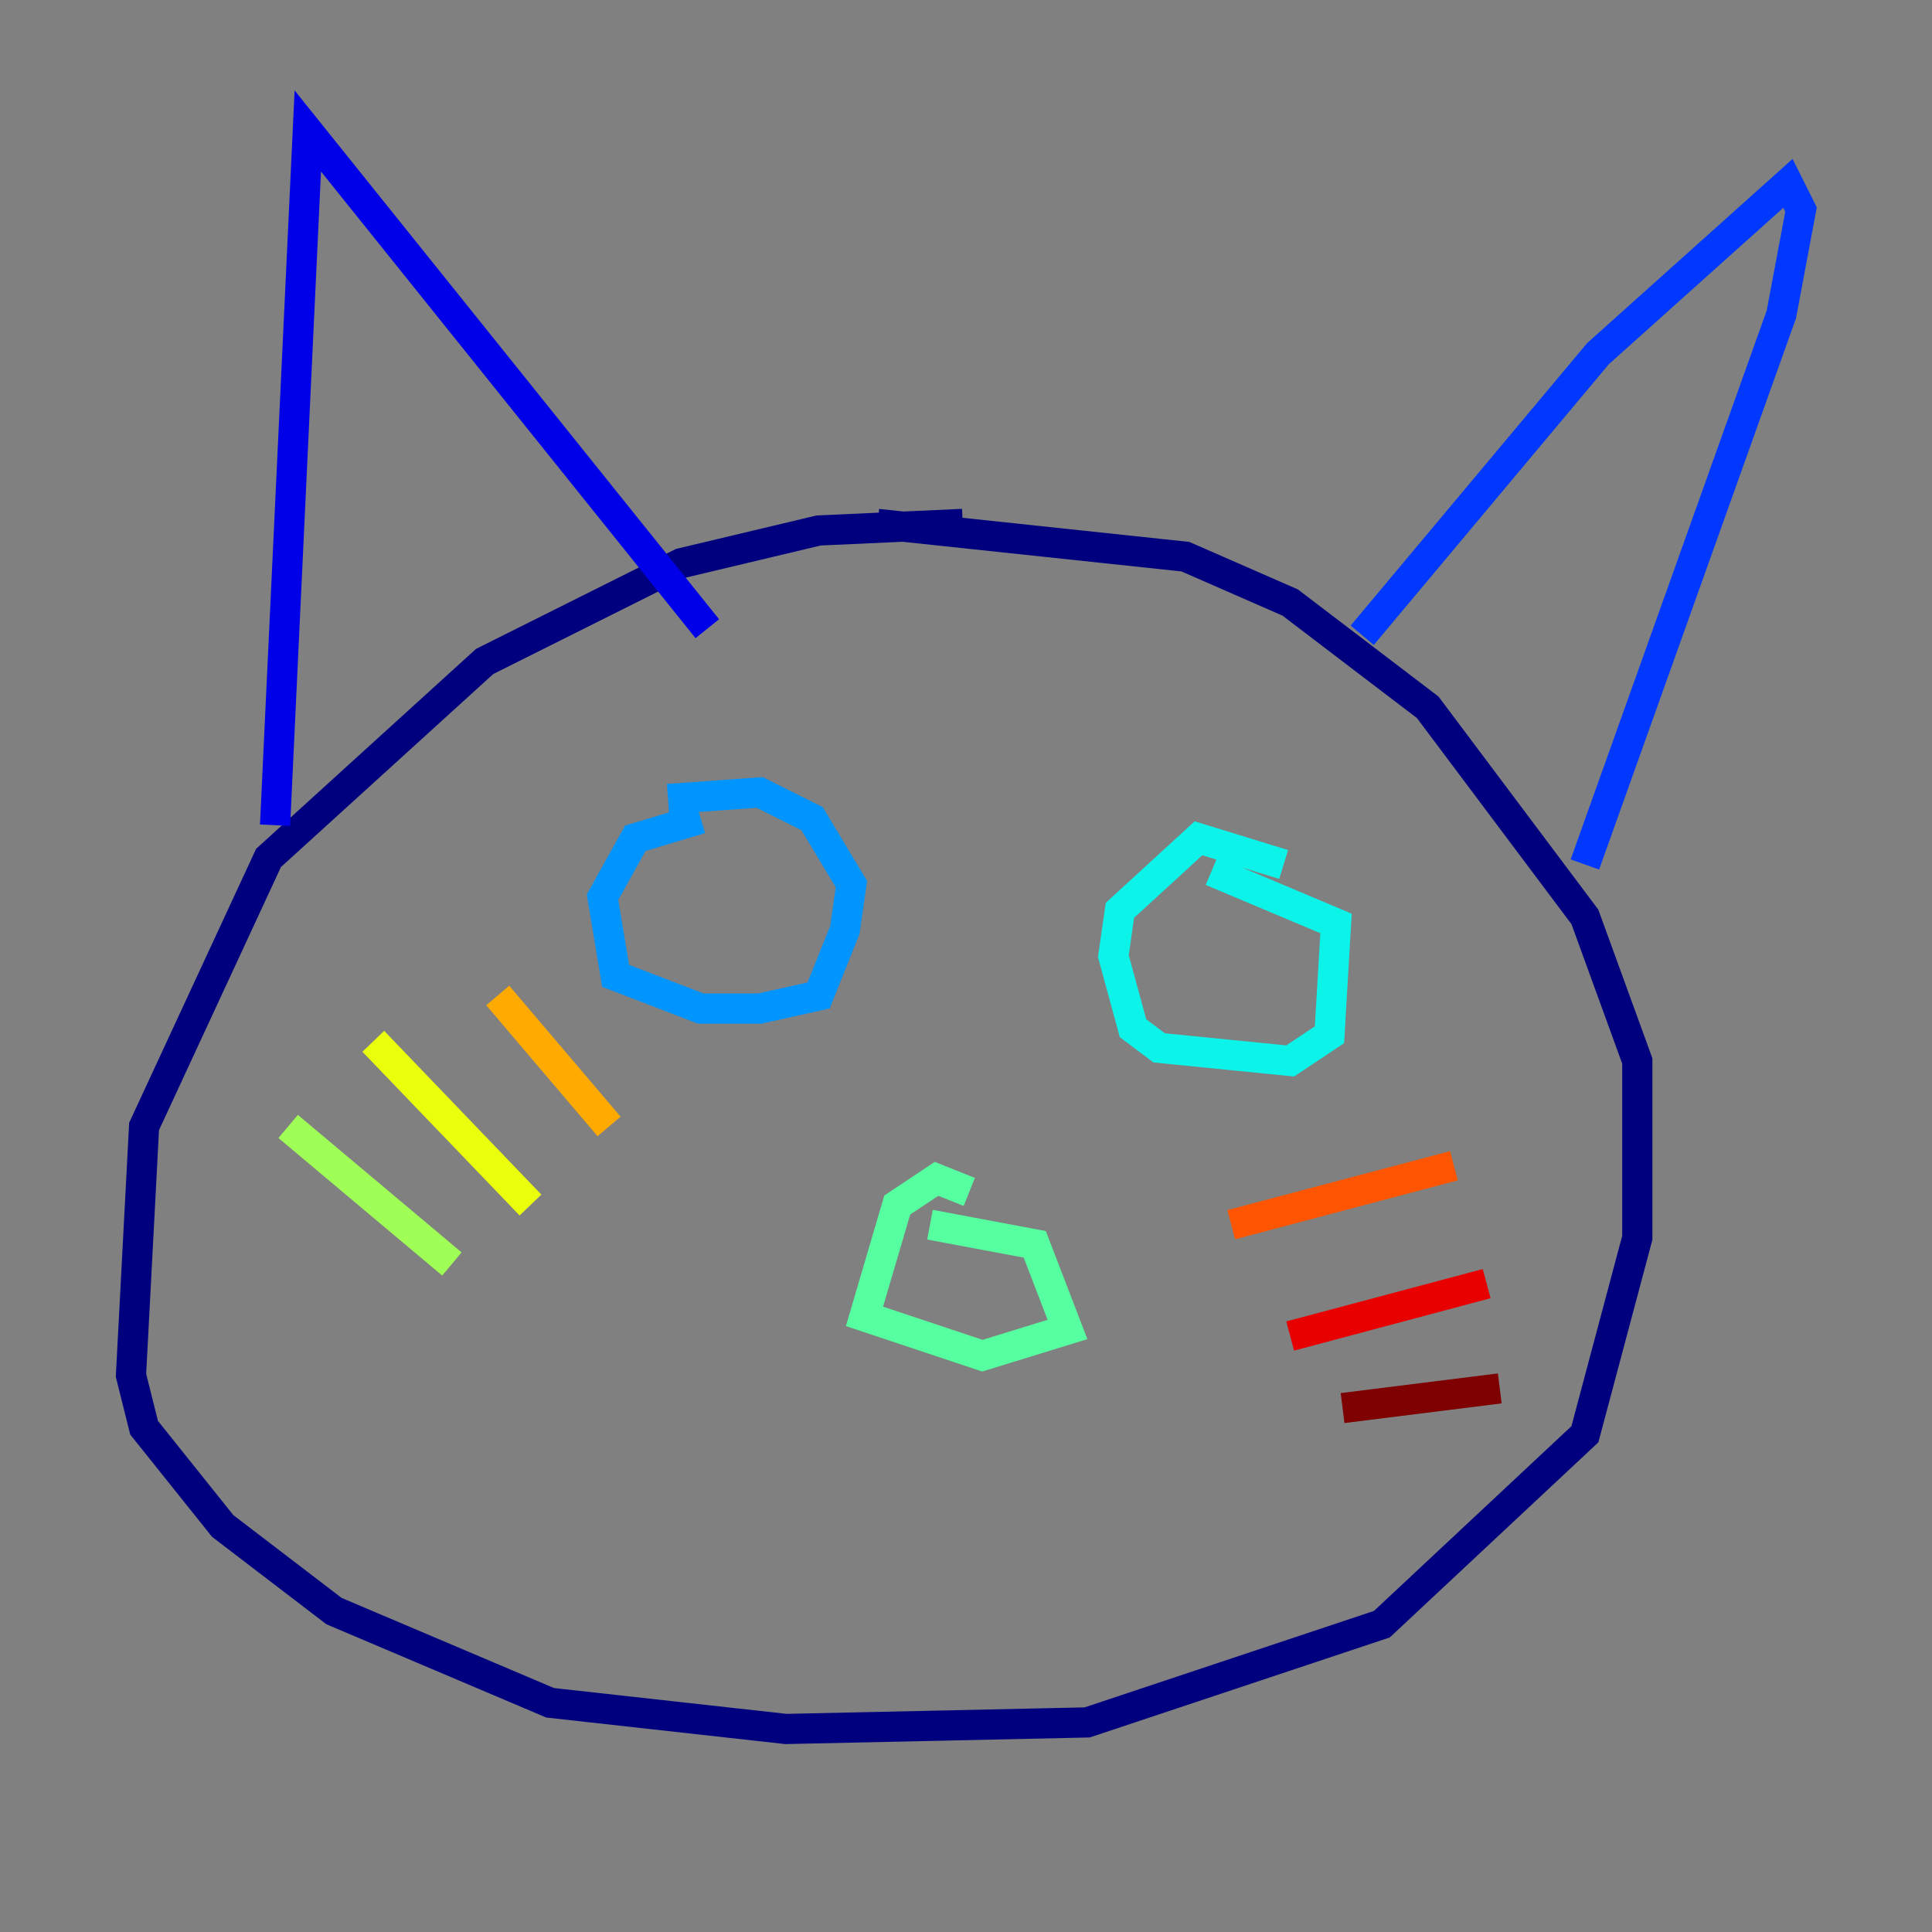 <?xml version="1.0" encoding="utf-8" ?>
<svg baseProfile="tiny" height="128" version="1.2" viewBox="0,0,128,128" width="128" xmlns="http://www.w3.org/2000/svg" xmlns:ev="http://www.w3.org/2001/xml-events" xmlns:xlink="http://www.w3.org/1999/xlink"><rect x="0" y="0" width="128" height="128" fill="#808080" stroke="none"/><defs /><polyline fill="none" points="63.783,34.712 54.237,35.146 45.125,37.315 32.108,43.824 17.79,56.841 9.546,74.63 8.678,91.119 9.546,94.59 14.752,101.098 22.129,106.739 36.447,112.814 52.068,114.549 72.027,114.115 91.552,107.607 105.003,95.024 108.475,82.007 108.475,70.291 105.003,60.746 94.59,46.861 85.478,39.919 78.536,36.881 58.142,34.712" stroke="#00007f" stroke-width="2" /><polyline fill="none" points="18.224,54.671 20.393,8.678 46.861,41.654" stroke="#0000e8" stroke-width="2" /><polyline fill="none" points="90.251,42.088 105.871,23.43 118.454,12.149 119.322,13.885 118.02,20.827 105.003,57.275" stroke="#0038ff" stroke-width="2" /><polyline fill="none" points="46.427,54.237 42.088,55.539 39.919,59.444 40.786,64.651 46.427,66.82 50.332,66.82 54.237,65.953 55.973,61.614 56.407,58.576 53.803,54.237 50.332,52.502 44.258,52.936" stroke="#0094ff" stroke-width="2" /><polyline fill="none" points="85.044,57.275 79.403,55.539 74.197,60.312 73.763,63.349 75.064,68.122 76.8,69.424 85.478,70.291 88.081,68.556 88.515,61.18 80.271,57.709" stroke="#0cf4ea" stroke-width="2" /><polyline fill="none" points="64.217,78.969 62.047,78.102 59.444,79.837 57.275,87.214 65.085,89.817 70.725,88.081 68.556,82.441 61.614,81.139" stroke="#56ffa0" stroke-width="2" /><polyline fill="none" points="19.091,74.63 29.939,83.742" stroke="#a0ff56" stroke-width="2" /><polyline fill="none" points="24.732,68.99 35.146,79.837" stroke="#eaff0c" stroke-width="2" /><polyline fill="none" points="32.976,65.953 40.352,74.63" stroke="#ffaa00" stroke-width="2" /><polyline fill="none" points="81.573,81.139 96.325,77.234" stroke="#ff5500" stroke-width="2" /><polyline fill="none" points="85.478,88.515 98.495,85.044" stroke="#e80000" stroke-width="2" /><polyline fill="none" points="88.949,93.288 99.363,91.986" stroke="#7f0000" stroke-width="2" /></svg>